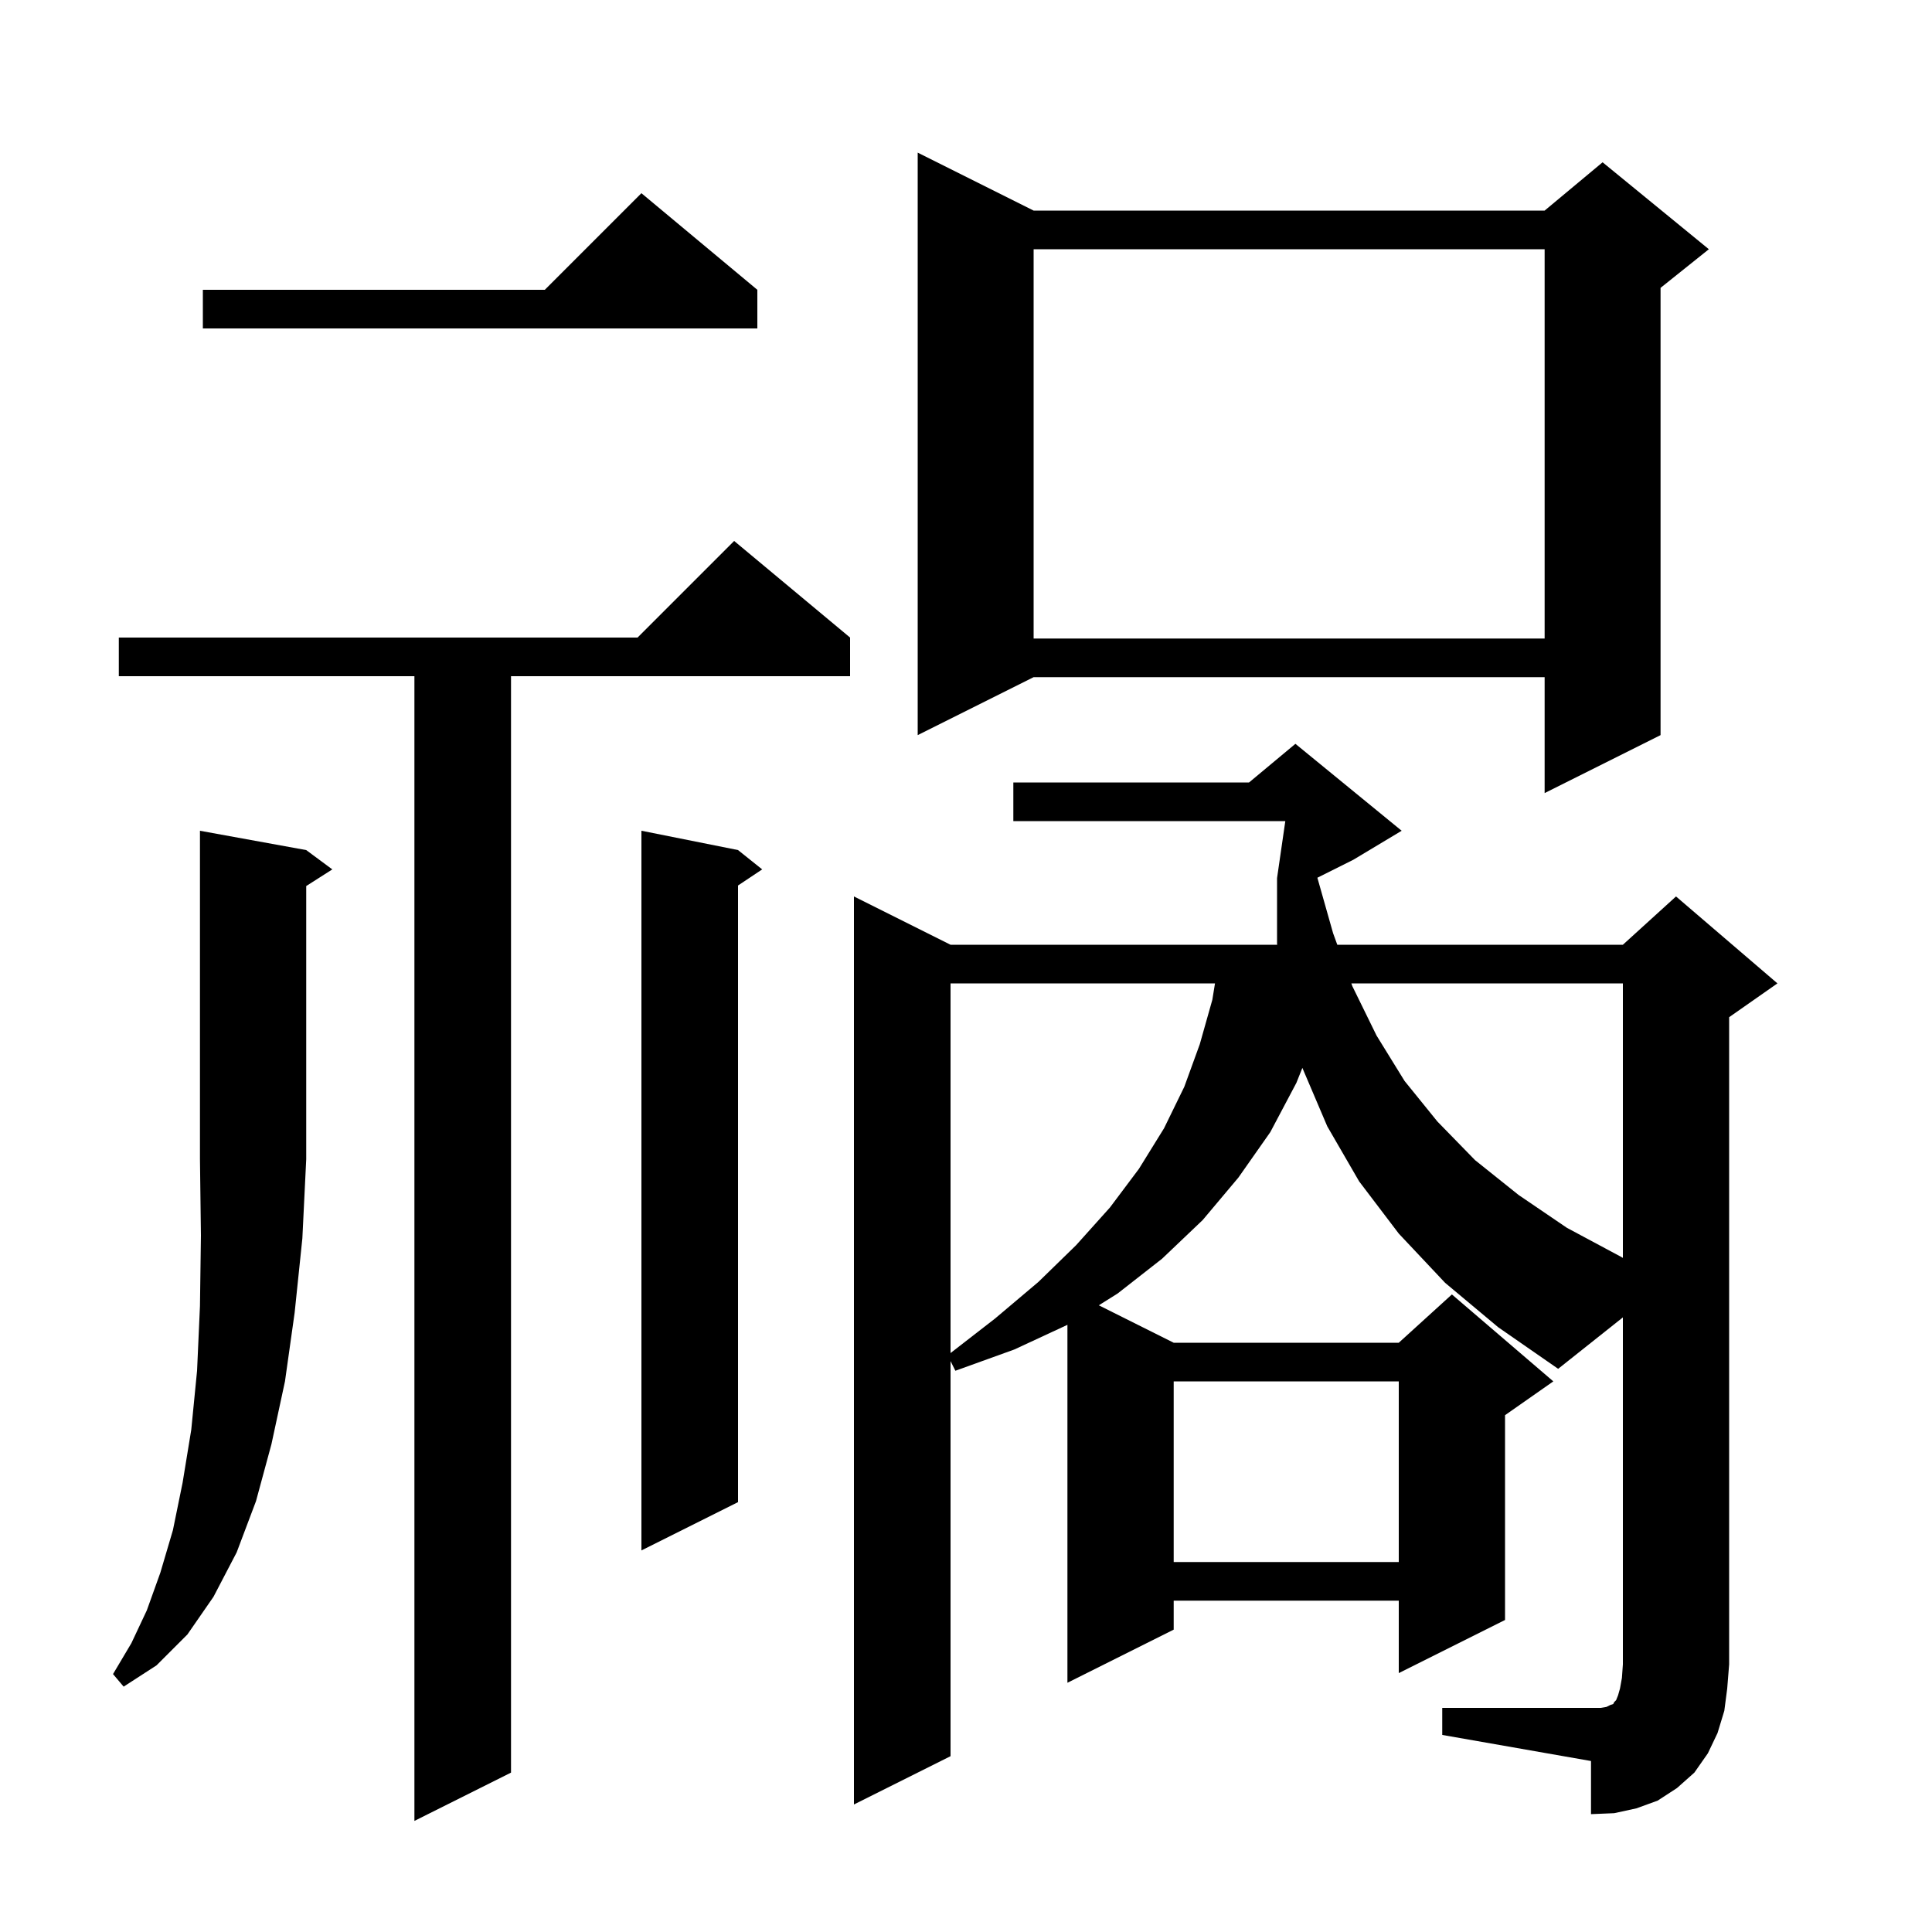 <svg xmlns="http://www.w3.org/2000/svg" xmlns:xlink="http://www.w3.org/1999/xlink" version="1.1" baseProfile="full" viewBox="0 0 200 200" width="200" height="200">
<g fill="black">
<path d="M 88.0 66.0 L 88.0 70.0 L 52.9 70.0 L 52.9 183.5 L 42.9 188.5 L 42.9 70.0 L 12.3 70.0 L 12.3 66.0 L 66.0 66.0 L 76.0 56.0 Z M 149.3 176.8 L 165.7 176.8 L 166.3 176.7 L 166.7 176.5 L 167.0 176.4 L 167.1 176.2 L 167.3 176.0 L 167.5 175.5 L 167.7 174.8 L 167.9 173.7 L 168.0 172.3 L 168.0 136.376 L 161.3 141.7 L 155.1 137.4 L 149.6 132.8 L 144.8 127.7 L 140.7 122.3 L 137.4 116.6 L 134.821 110.548 L 134.2 112.1 L 131.5 117.2 L 128.2 121.9 L 124.5 126.3 L 120.3 130.3 L 115.7 133.9 L 113.749 135.124 L 121.5 139.0 L 144.8 139.0 L 150.3 134.0 L 160.8 143.0 L 155.8 146.5 L 155.8 167.7 L 144.8 173.2 L 144.8 165.7 L 121.5 165.7 L 121.5 168.7 L 110.5 174.2 L 110.5 137.146 L 105.0 139.7 L 98.9 141.9 L 98.4 140.9 L 98.4 181.8 L 88.4 186.8 L 88.4 92.8 L 98.4 97.8 L 132.214 97.8 L 132.2 97.7 L 132.2 90.9 L 133.055 85.0 L 104.9 85.0 L 104.9 81.0 L 129.3 81.0 L 134.1 77.0 L 145.1 86.0 L 140.1 89.0 L 136.374 90.863 L 138.0 96.6 L 138.436 97.8 L 168.0 97.8 L 173.5 92.8 L 184.0 101.8 L 179.0 105.3 L 179.0 172.3 L 178.8 174.8 L 178.5 177.1 L 177.8 179.4 L 176.8 181.5 L 175.4 183.5 L 173.6 185.1 L 171.6 186.4 L 169.4 187.2 L 167.1 187.7 L 164.7 187.8 L 164.7 182.3 L 149.3 179.6 Z M 31.7 88.0 L 34.4 90.0 L 31.7 91.723 L 31.7 120.0 L 31.3 128.2 L 30.5 135.9 L 29.5 143.0 L 28.1 149.5 L 26.5 155.4 L 24.5 160.7 L 22.1 165.3 L 19.4 169.2 L 16.2 172.4 L 12.8 174.6 L 11.7 173.3 L 13.6 170.1 L 15.2 166.7 L 16.6 162.8 L 17.9 158.4 L 18.9 153.5 L 19.8 148.0 L 20.4 141.9 L 20.7 135.2 L 20.8 127.9 L 20.7 120.0 L 20.7 86.0 Z M 121.5 143.0 L 121.5 161.7 L 144.8 161.7 L 144.8 143.0 Z M 76.4 88.0 L 78.9 90.0 L 76.4 91.667 L 76.4 155.5 L 66.4 160.5 L 66.4 86.0 Z M 98.4 101.8 L 98.4 140.067 L 103.0 136.5 L 107.5 132.7 L 111.4 128.9 L 114.9 125.0 L 117.9 121.0 L 120.5 116.8 L 122.6 112.5 L 124.2 108.1 L 125.5 103.5 L 125.776 101.8 Z M 139.891 101.8 L 140.0 102.1 L 142.5 107.2 L 145.4 111.9 L 148.8 116.1 L 152.7 120.1 L 157.2 123.7 L 162.2 127.1 L 167.8 130.1 L 168.0 130.215 L 168.0 101.8 Z M 107.0 21.8 L 159.9 21.8 L 165.9 16.8 L 176.9 25.8 L 171.9 29.8 L 171.9 76.1 L 159.9 82.1 L 159.9 70.1 L 107.0 70.1 L 95.0 76.1 L 95.0 15.8 Z M 107.0 25.8 L 107.0 66.1 L 159.9 66.1 L 159.9 25.8 Z M 78.4 30.0 L 78.4 34.0 L 21.0 34.0 L 21.0 30.0 L 56.4 30.0 L 66.4 20.0 Z " />
</g>
</svg>
